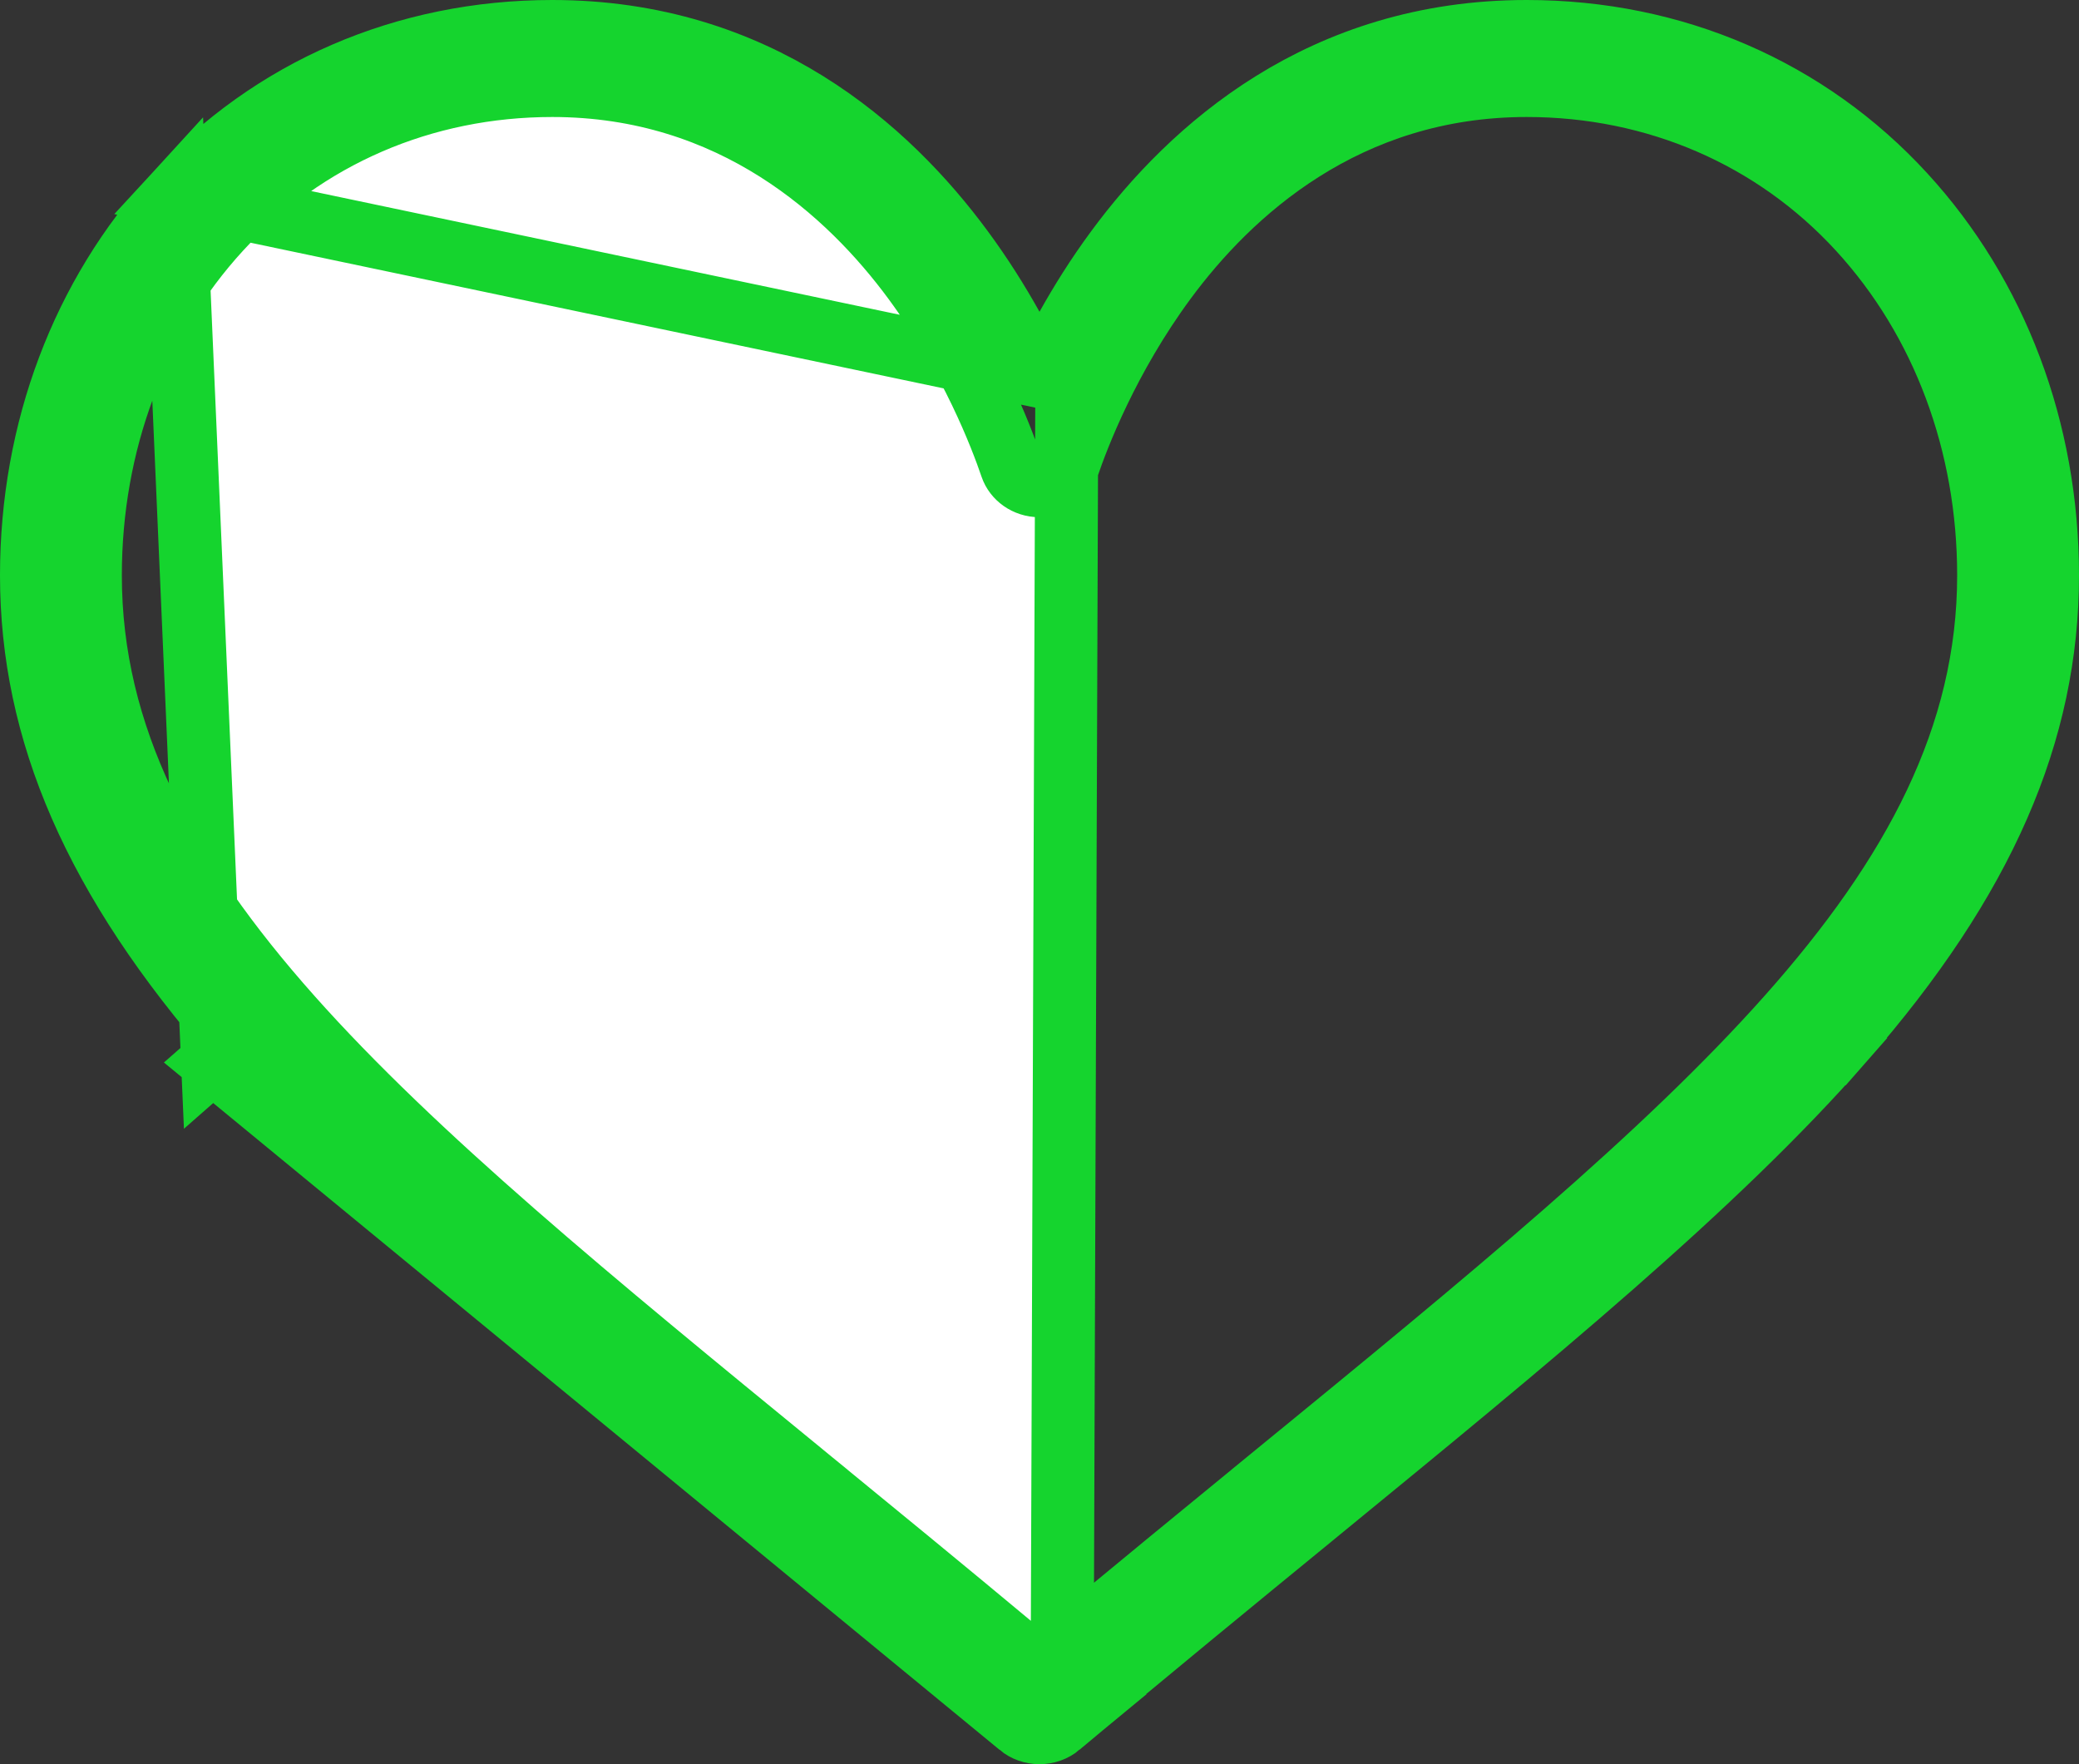 <svg width="33" height="28" viewBox="0 0 33 28" fill="none" xmlns="http://www.w3.org/2000/svg">
<rect x="0" y="0" width="33" height="28" fill="#333333" stroke="none"/>
<path d="M16.5 5.973L16.063 5.191C15.843 4.797 15.582 4.379 15.276 3.965L15.276 3.965C14.094 2.361 12.024 0.5 8.766 0.5C6.429 0.5 4.306 1.421 2.776 3.089L16.5 5.973ZM16.5 5.973L16.937 5.191M16.5 5.973L16.937 5.191M16.937 5.191C17.157 4.797 17.418 4.379 17.724 3.965C18.907 2.361 20.976 0.5 24.234 0.5C26.571 0.5 28.694 1.421 30.224 3.089C31.687 4.683 32.5 6.826 32.5 9.131C32.5 11.613 31.498 13.953 29.25 16.521L29.626 16.851L29.25 16.521C27.226 18.833 24.304 21.226 20.866 24.04L20.866 24.04L20.853 24.051C19.58 25.093 18.262 26.172 16.857 27.352L16.857 27.352M16.937 5.191L16.857 27.352M3.374 16.851L3.75 16.521C5.774 18.833 8.696 21.226 12.134 24.04L11.818 24.427L12.134 24.04L12.136 24.041C13.412 25.086 14.734 26.169 16.143 27.352L16.143 27.352L16.185 27.387L3.374 16.851ZM3.374 16.851L3.75 16.521C1.502 13.953 0.5 11.613 0.5 9.131C0.5 6.826 1.313 4.683 2.776 3.089L3.374 16.851ZM16.857 27.352L16.815 27.387L16.857 27.352ZM14.503 4.444C13.485 3.064 11.64 1.357 8.766 1.357C6.721 1.357 4.843 2.166 3.49 3.64L3.49 3.64C2.158 5.092 1.434 7.046 1.434 9.131C1.434 11.688 2.628 13.901 4.614 16.134C6.586 18.352 9.396 20.652 12.725 23.376L12.755 23.401L13.071 23.014L12.755 23.401C13.856 24.302 14.987 25.228 16.18 26.223L16.5 26.491L16.82 26.223C18.013 25.228 19.144 24.302 20.245 23.401L19.928 23.014L20.245 23.401L20.275 23.377C23.604 20.652 26.414 18.352 28.386 16.134C30.372 13.901 31.566 11.688 31.566 9.131C31.566 7.046 30.843 5.092 29.51 3.64C28.157 2.166 26.279 1.357 24.234 1.357C21.36 1.357 19.515 3.064 18.497 4.444C17.584 5.682 17.11 6.925 16.946 7.407L16.946 7.407C16.888 7.576 16.715 7.709 16.5 7.709C16.285 7.709 16.112 7.576 16.054 7.407L16.054 7.407C15.89 6.925 15.416 5.682 14.503 4.444ZM14.503 4.444L14.101 4.741L14.503 4.444ZM16.5 27.5C16.384 27.5 16.273 27.461 16.185 27.388H16.815C16.727 27.461 16.616 27.5 16.5 27.5Z" fill="white" stroke="#15D42E"/>
</svg>
